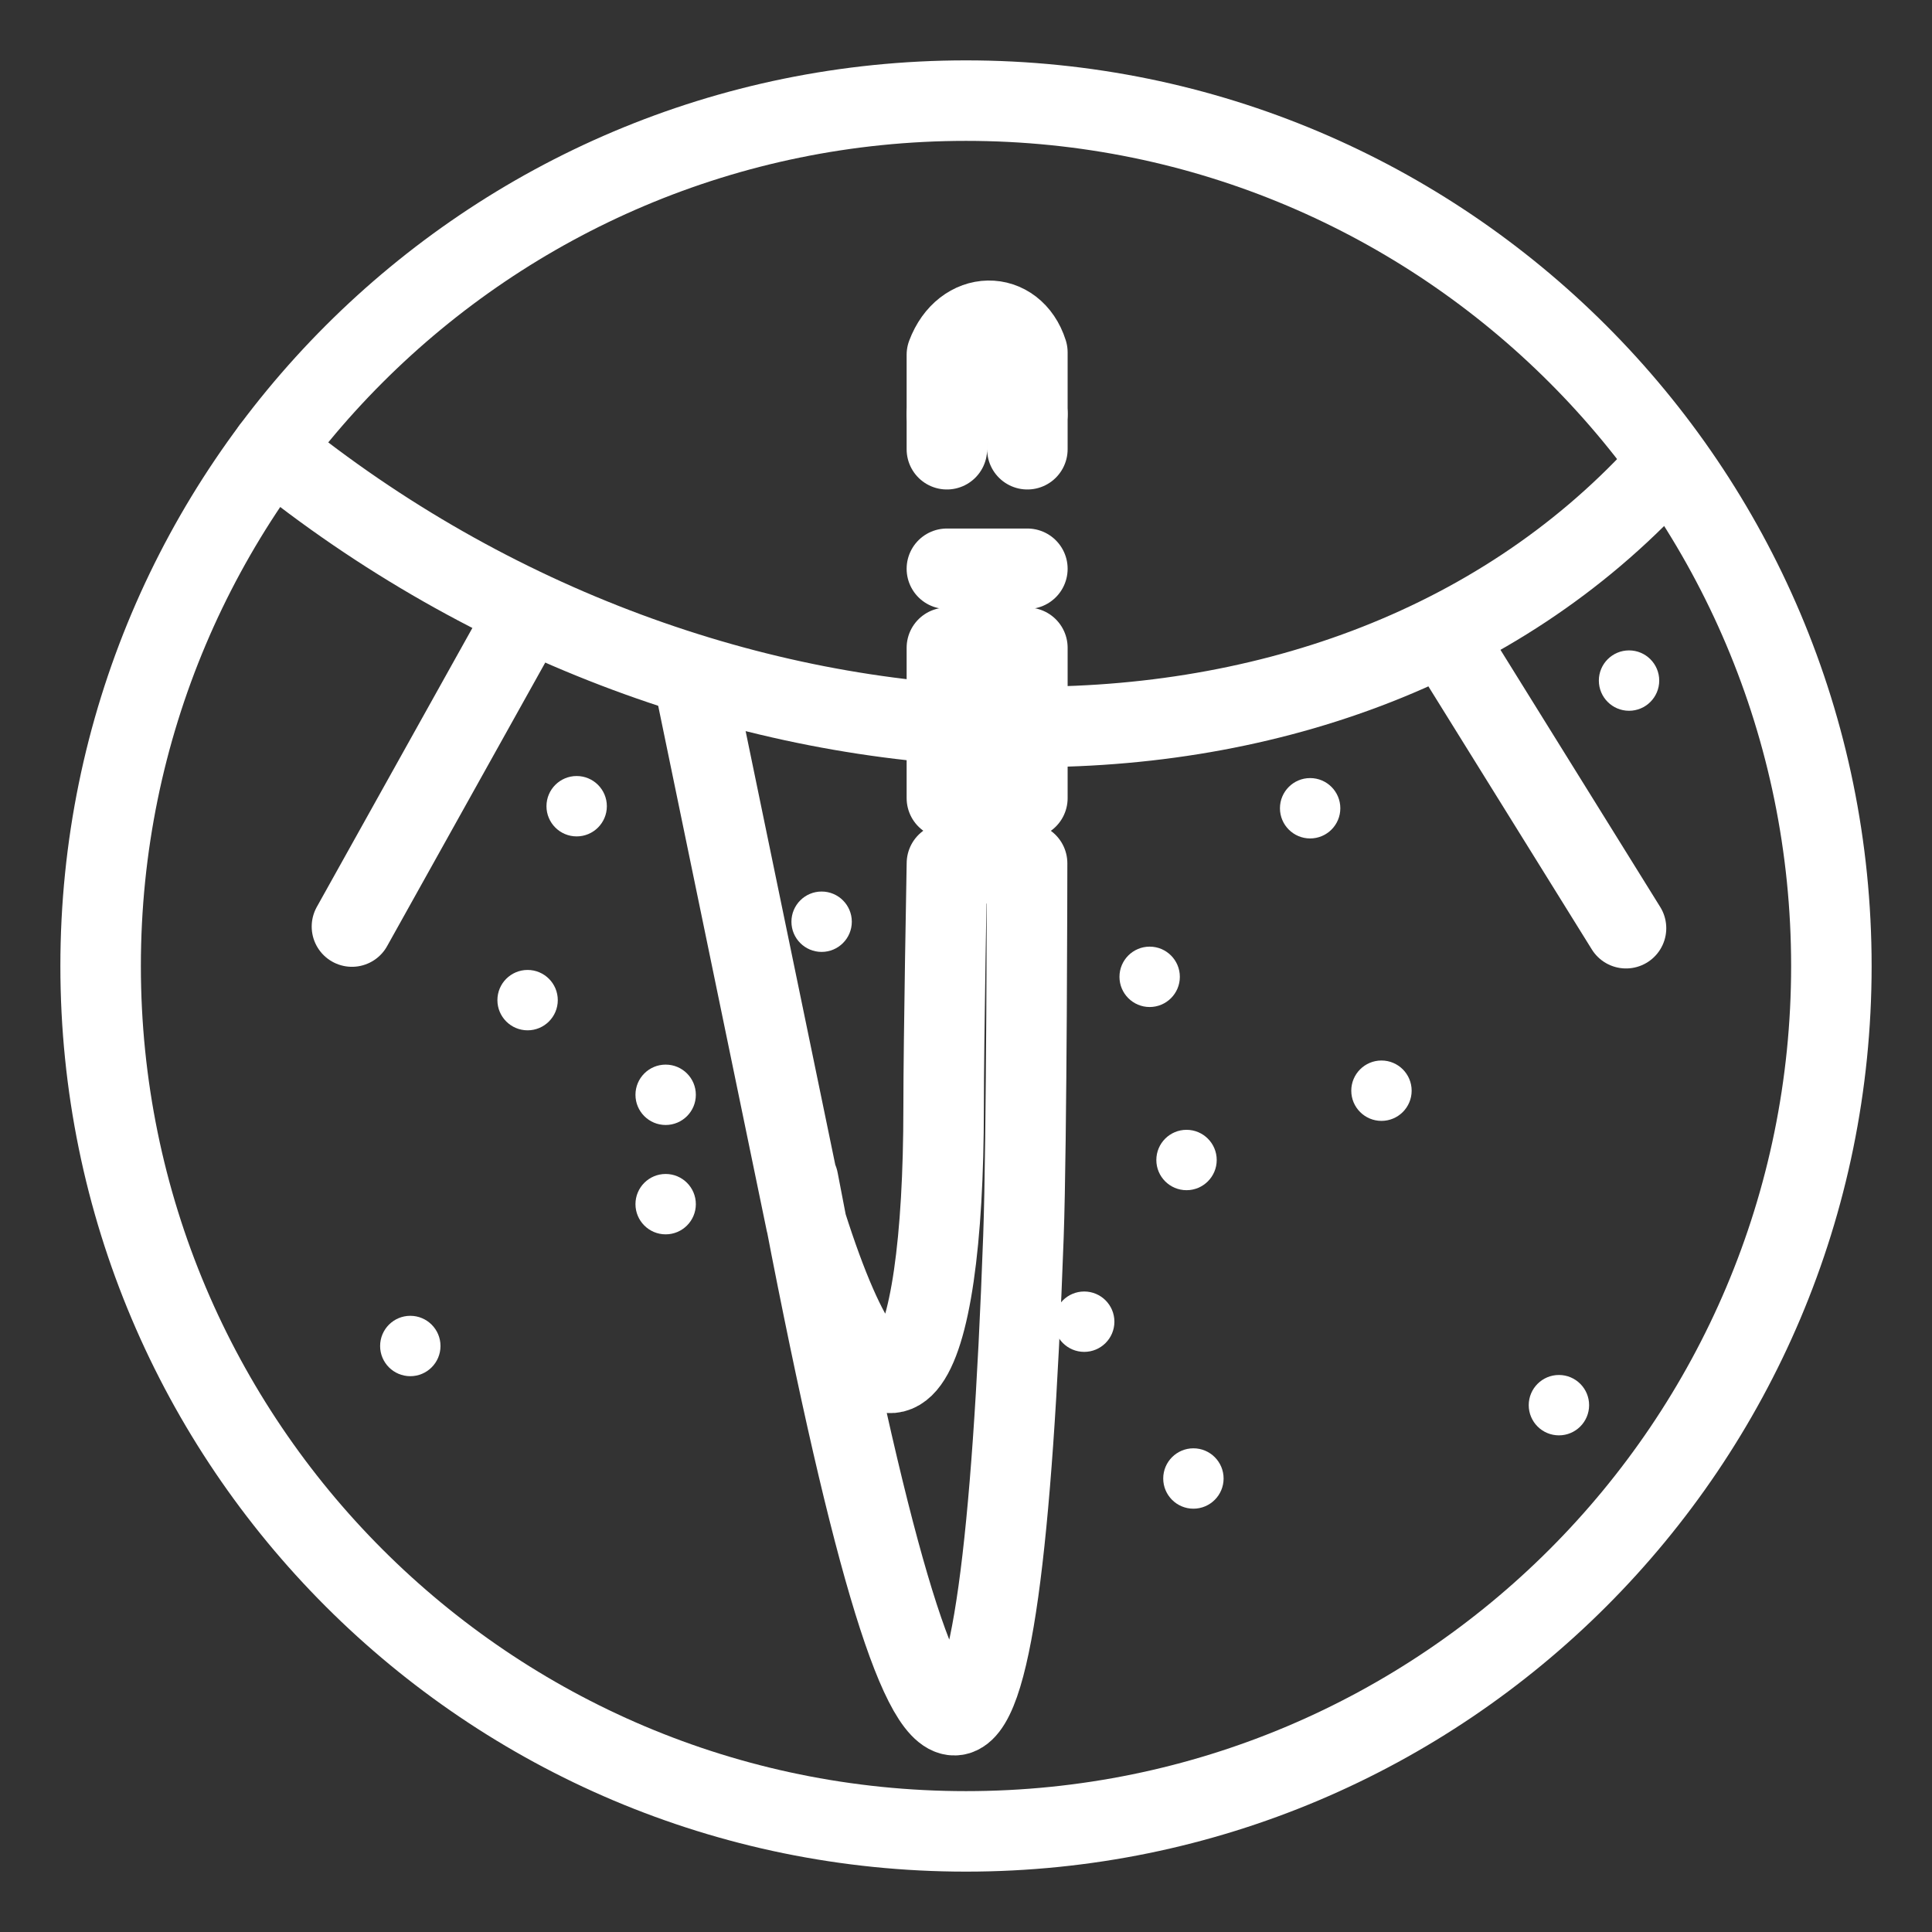 <?xml version="1.0" encoding="UTF-8"?><svg id="a" xmlns="http://www.w3.org/2000/svg" viewBox="0 0 48 48"><rect x="0" y="0" width="48" height="48" fill="#333333" stroke="none"/><defs><style>.c{stroke-width:2px;fill:none;stroke:#fff;stroke-linecap:round;stroke-linejoin:round;}.d{stroke-width:2px;fill:#fff;stroke-width:0px;}</style></defs><path class="c" d="m41.223,11.755c-8.095,8.789-23.637,8.205-34.47-.594"/><path class="c" d="m35.988,15.963l4.41,7.098"/><path class="c" d="m8.744,23.02l4.239-7.601"/><path class="c" d="m19.829,29.323c3.453,18.233,5.044,16.743,5.598,1.399.084-2.317.091-9.273.091-9.273h-1.992s-.082,4.415-.082,6.061c0,6.68-1.349,9.383-3.413,2.879l-2.739-13.249"/><path class="c" d="m23.525,10.295c.66-.389,1.327-.393,2-.01"/><path class="c" d="m25.525,11.161v-2.406c-.336-1.057-1.58-1.057-2,.06v2.346"/><path class="c" d="m45.5,24c0,11.874-9.626,21.5-21.5,21.5S2.5,35.874,2.5,24m43,0c0-11.874-9.626-21.5-21.5-21.5S2.5,12.126,2.5,24"/><rect class="c" x="23.525" y="16.094" width="2" height="3.735"/><line class="c" x1="23.525" y1="14.131" x2="25.525" y2="14.131"/><circle class="d" cx="20.413" cy="22.9" r=".75"/><circle class="d" cx="32.55" cy="20.081" r=".75"/><circle class="d" cx="28.563" cy="24.269" r=".75"/><circle class="d" cx="14.327" cy="20.03" r=".75"/><circle class="d" cx="13.108" cy="24.848" r=".75"/><circle class="d" cx="16.538" cy="27.2" r=".75"/><circle class="d" cx="16.538" cy="29.917" r=".75"/><circle class="d" cx="10.194" cy="33.441" r=".75"/><circle class="d" cx="29.479" cy="28.82" r=".75"/><circle class="d" cx="34.322" cy="27.098" r=".75"/><circle class="d" cx="38.731" cy="34.911" r=".75"/><circle class="d" cx="29.65" cy="36.733" r=".75"/><circle class="d" cx="26.937" cy="32.837" r=".75"/><circle class="d" cx="40.473" cy="16.909" r=".75"/></svg>